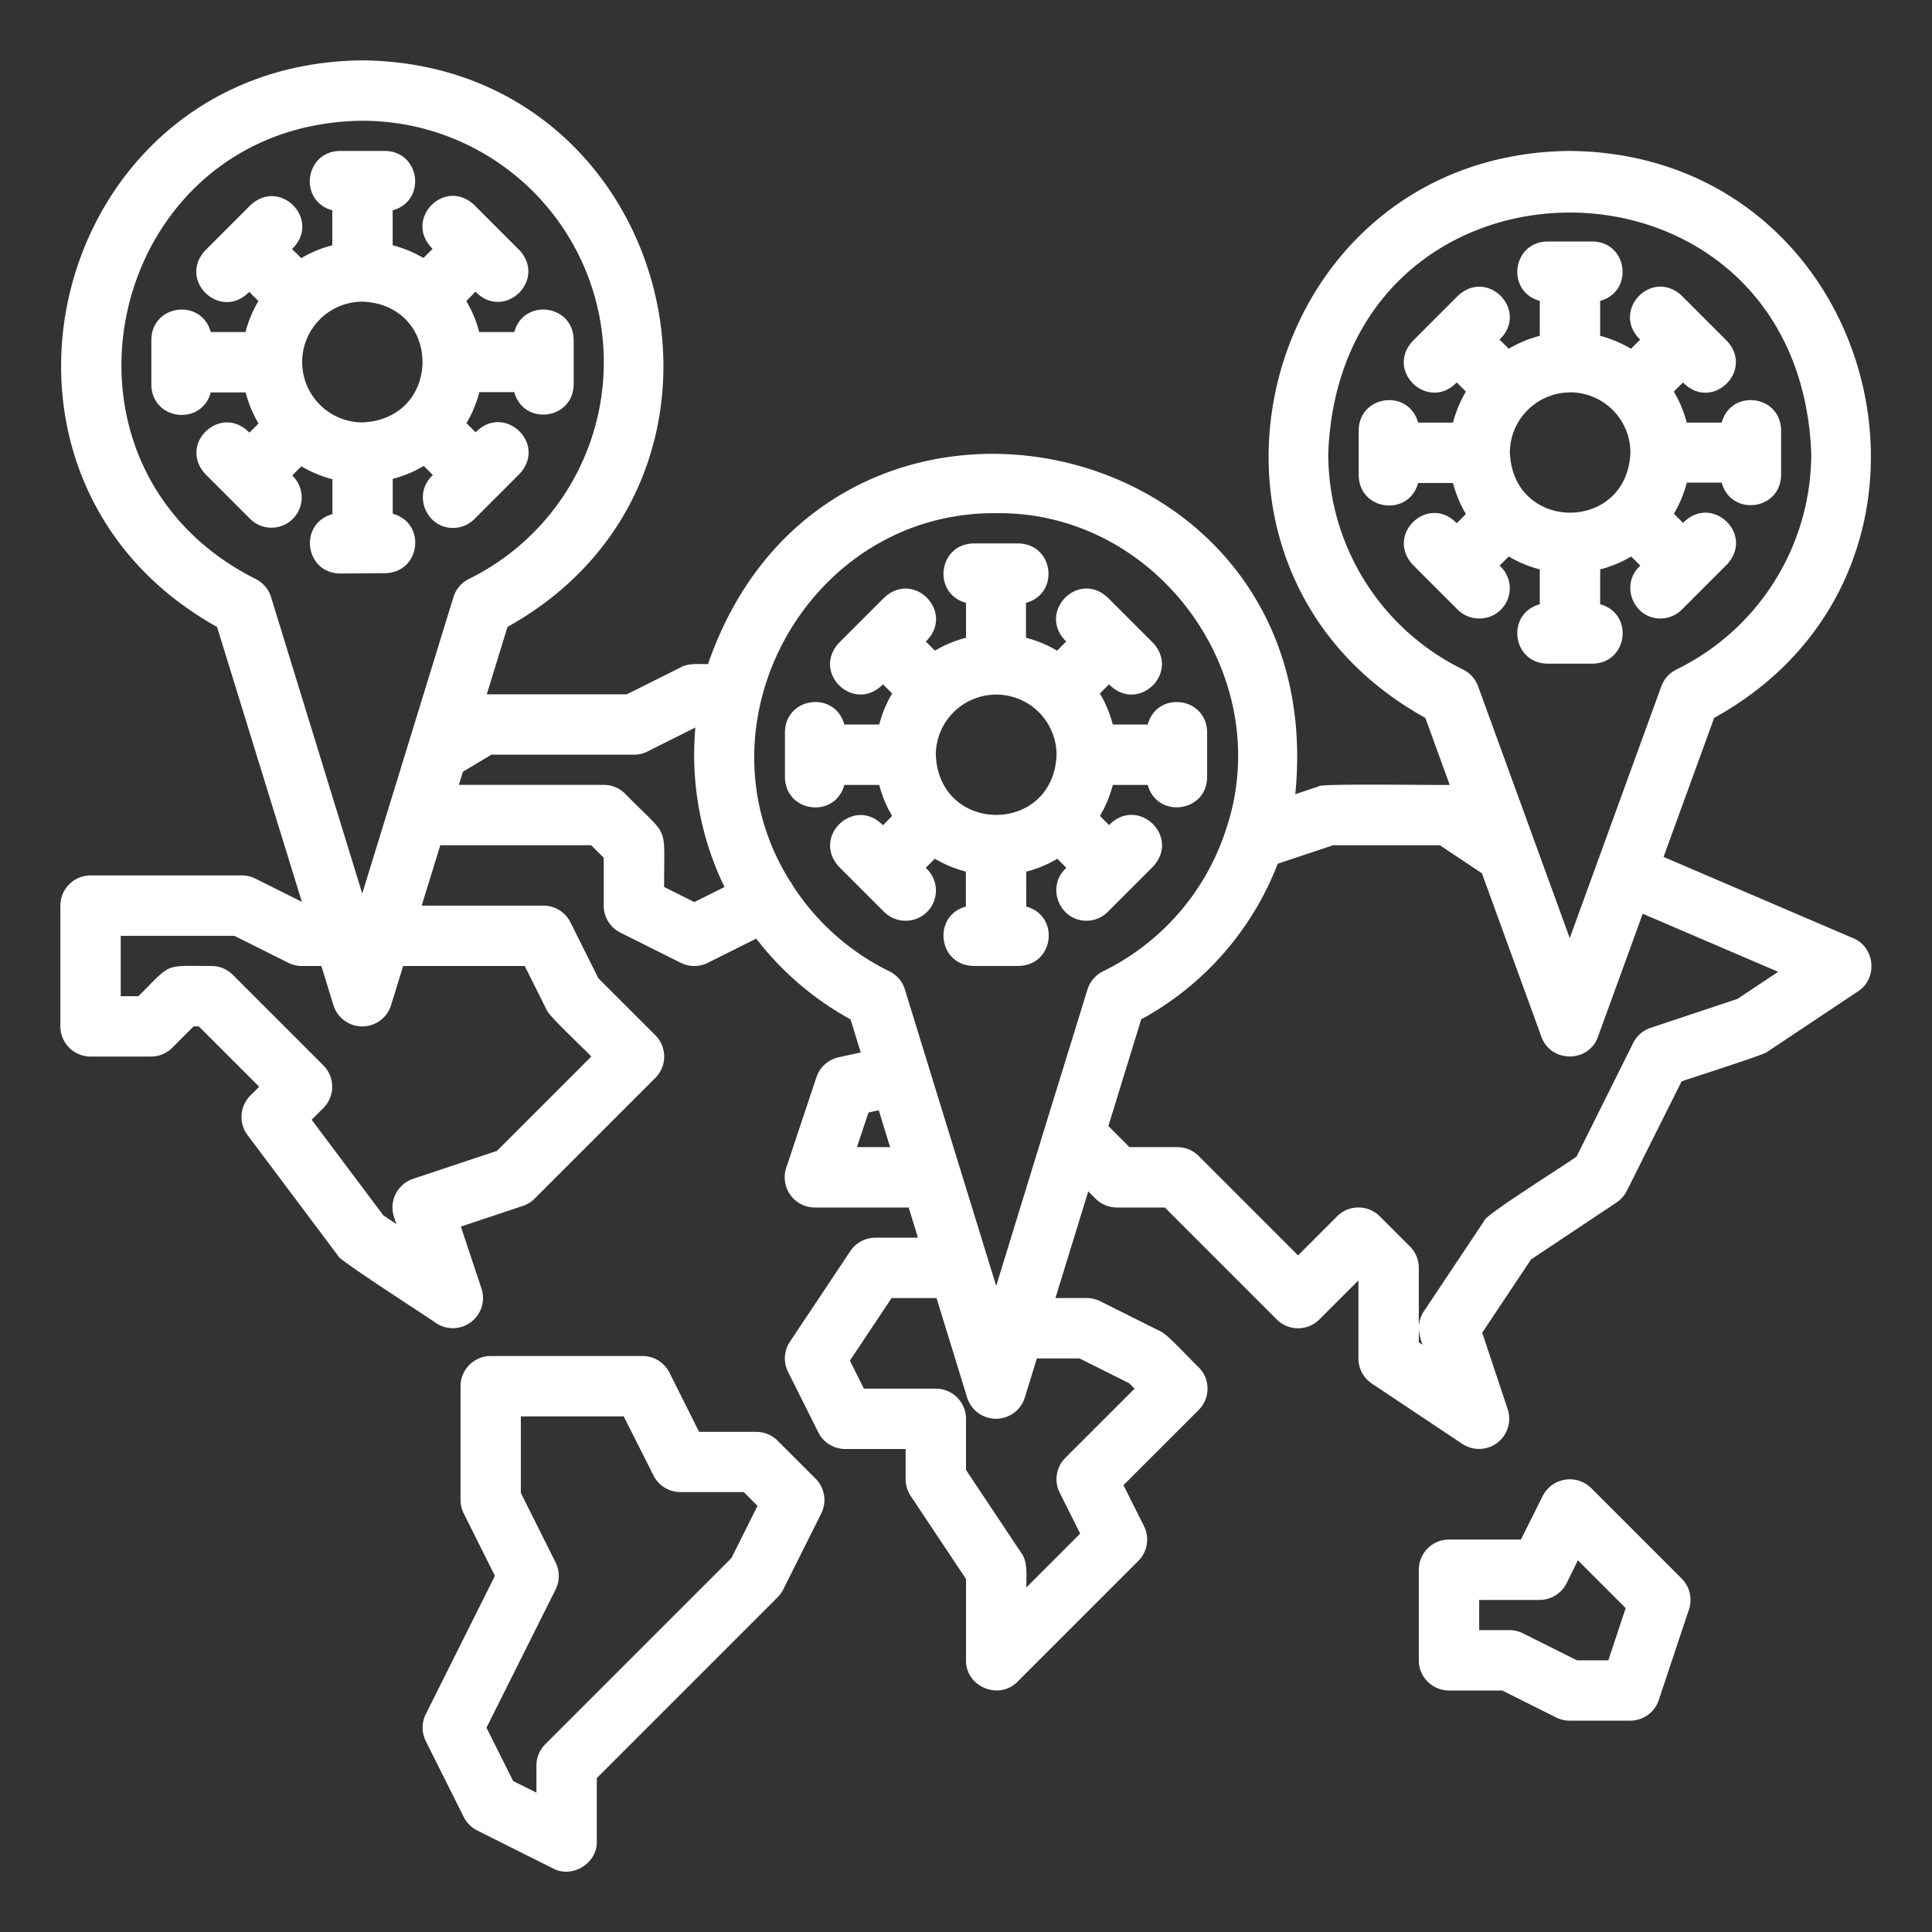 <?xml version="1.0"?>
<svg xmlns="http://www.w3.org/2000/svg" viewBox="0 0 512 512" width="512px" height="512px"><rect x="0" y="0" width="512" height="512" fill="#333333" stroke="none"/><g><g id="Outline"><path d="M206.09,381.81a8,8,0,0,0-5.66-2.35H185.27l-7.85-15.68a8,8,0,0,0-7.15-4.42H130.05a8,8,0,0,0-8,8v30.16a7.92,7.92,0,0,0,.85,3.57l8.26,16.53-18.32,36.64a8,8,0,0,0,0,7.16l10.06,20.1a8,8,0,0,0,3.58,3.58l20.1,10.06c5.07,2.73,11.76-1.39,11.58-7.16V471.21l47.93-47.93a8.07,8.07,0,0,0,1.49-2.08l10.06-20.11a8,8,0,0,0-1.5-9.23Zm-12.24,31.08L144.5,462.24a8,8,0,0,0-2.34,5.65v7.17L136,472l-7.08-14.14,18.32-36.64a8,8,0,0,0,0-7.15l-9.21-18.42V375.36h27.27L173.17,391a8,8,0,0,0,7.15,4.42h16.79l3.64,3.64Zm297.3-164.24-50.29-21.56,13.41-36.84C526.5,150.27,498.64,40.79,416,40c-82.64.8-110.49,110.29-38.27,150.25L384.19,208c-.9.15-35.16-.44-34.72.4l-6.21,2.07C353,112.82,219.3,84.26,187.63,176c-2.16,0-5.27-.29-7.21.84L166.11,184H129l5.49-17.86C206.48,126,178.51,16.78,96,16c-82.52.79-110.47,110-38.48,150.14L80,239l-12.37-6.19A8.08,8.08,0,0,0,64,232H24a8,8,0,0,0-8,8v32a8,8,0,0,0,8,8H40a8,8,0,0,0,5.66-2.34L51.31,272h1.38l16,16-2.35,2.34a8,8,0,0,0-.74,10.46l24,32c-.75.55,25.32,17.24,26,17.86a8,8,0,0,0,12-9.19l-5.47-16.41,16.41-5.47a8,8,0,0,0,3.13-1.93l32-32a8,8,0,0,0,0-11.32l-15.09-15.08-7.41-14.84A8,8,0,0,0,144,240H111.75l4.93-16h40l3.31,3.31V240a8,8,0,0,0,4.42,7.16l16,8a8,8,0,0,0,7.16,0l12.84-6.42a80,80,0,0,0,25,21.41l2.69,8.75-5.88,1.3a8,8,0,0,0-5.86,5.28l-8,24A8,8,0,0,0,216,320h24.81l2.46,8H232a8,8,0,0,0-6.66,3.56l-16,24a8,8,0,0,0-.5,8l8,16A8,8,0,0,0,224,384h16v8a8.07,8.07,0,0,0,1.34,4.44l14.66,22V440c-.09,7,8.75,10.7,13.66,5.66l32-32a8,8,0,0,0,1.5-9.24l-5.43-10.84,19.93-19.92a8,8,0,0,0,0-11.32c-1.49-1.29-8.35-8.87-10.08-9.5l-16-8A8.08,8.08,0,0,0,288,344h-8.3l8.7-28.28,1.94,1.94A8,8,0,0,0,296,320h12.69l29.65,29.66a8,8,0,0,0,11.32,0L360,339.31V360a8,8,0,0,0,3.56,6.66l24,16a8,8,0,0,0,12-9.19l-6.76-20.29,12.94-19.41,22.67-15.11a8.15,8.15,0,0,0,2.72-3.08l14.51-29c1-.43,22.68-7.26,22.77-7.88l24-16C497.68,259.34,496.91,251,491.15,248.65ZM352,120c3.51-84.9,124.49-84.89,128,0a63.67,63.67,0,0,1-35.72,57.42,8,8,0,0,0-4,4.43L416,248.61l-24.3-66.76a8,8,0,0,0-4-4.43A63.67,63.67,0,0,1,352,120ZM67.72,153.42C7.42,123.05,28.51,32.75,96,32a64,64,0,0,1,28.28,121.42,8,8,0,0,0-4.11,4.82c-4.91,15.94-19.47,63.3-24.17,78.56L71.83,158.24A8,8,0,0,0,67.72,153.42ZM139.06,256l5.78,11.58c.43,1.55,10.67,11,11.85,12.42l-25,25-22.21,7.4a8,8,0,0,0-5.06,10.12l.63,1.88-3.46-2.31-19-25.35,3.1-3.09a8,8,0,0,0,0-11.32l-24-24A8,8,0,0,0,56,256c-12.74,0-10.29-1-19.31,8H32V248H62.11l14.31,7.16A8.08,8.08,0,0,0,80,256h5.17l3.18,10.35a8,8,0,0,0,15.3,0L106.83,256ZM184,239.06l-8-4c-.08-17.28,1.68-12.45-10.34-24.72A8,8,0,0,0,160,208H121.6l1.07-3.47,7.55-4.53H168a8.08,8.08,0,0,0,3.58-.84l12.7-6.36A80.34,80.34,0,0,0,192,235.07Zm26.23-4.16a8.32,8.32,0,0,0-.9-1.42C183.21,191.74,214.41,135.54,264,136c42.72-.55,74.44,43.11,61,83.54a7.61,7.61,0,0,0-.35,1.05,63.69,63.69,0,0,1-32.36,36.83,8,8,0,0,0-4.1,4.82L277,298.47l-13,42.33-2.18-7.1s-22-71.39-22-71.46a8,8,0,0,0-4.1-4.82A64.06,64.06,0,0,1,210.23,234.9ZM227.1,304l3.06-9.17,2.72-.6,3,9.77Zm59,56,13.15,6.58,1.43,1.42-18.35,18.34a8,8,0,0,0-1.5,9.24l5.43,10.84L272,420.69c-.07-2.74.47-6.81-1.34-9.13l-14.66-22V376a8,8,0,0,0-8-8H228.94l-3.71-7.42L236.28,344h11.91l8.11,26.35a8,8,0,0,0,15.29,0L274.78,360ZM376,355.72V352a13.53,13.53,0,0,0,1,4.39Zm84.45-91-23,7.66a8,8,0,0,0-4.63,4l-15,30.1c-1.29,1.13-24.63,15.72-24.45,17l-16,24A8,8,0,0,0,376,352V336a8,8,0,0,0-2.34-5.66l-8-8a8,8,0,0,0-11.32,0L344,332.69l-26.34-26.35A8,8,0,0,0,312,304H299.31l-5.58-5.59,8.7-28.27a79.53,79.53,0,0,0,36.18-41.24L353.3,224h28.28l11.14,7.43,15.76,43.31c2.49,6.95,12.55,7,15,0l11.86-32.59,35.89,15.39ZM421.66,394.34a8.06,8.06,0,0,0-12.82,2.08L403.06,408H384a8,8,0,0,0-8,8v24a8,8,0,0,0,8,8h14.11l14.31,7.16A8.08,8.08,0,0,0,416,456h16a8,8,0,0,0,7.59-5.47l8-24a8,8,0,0,0-1.93-8.19ZM426.23,440h-8.34l-14.31-7.16A8.08,8.08,0,0,0,400,432h-8v-8h16a8,8,0,0,0,7.16-4.42l3-6.08,12.66,12.66ZM392.08,163.9a8,8,0,0,0,5.32-14l2.43-2.43a31.59,31.59,0,0,0,8.23,3.42v9.25c-9,2.45-7.39,15.57,2,15.74h12c9.39-.17,11-13.29,2-15.74V150.9a31.67,31.67,0,0,0,8.22-3.42l2.43,2.43c-5.47,4.87-1.93,14,5.32,14a8,8,0,0,0,5.65-2.34l6-6s6-6,6-6c7.39-8-4.06-18.81-11.65-11l-2.43-2.43a31.59,31.59,0,0,0,3.42-8.23h9.25c2.46,9,15.57,7.39,15.74-2V114c-.17-9.39-13.28-11-15.74-2H447a31.67,31.67,0,0,0-3.42-8.22l2.43-2.43c7.59,7.84,19-3,11.65-11l-6-6h0l-6-6c-8-7.39-18.81,4.06-11,11.65l-2.43,2.43A31.67,31.67,0,0,0,424.06,89V79.74c8.95-2.46,7.38-15.57-2-15.74h-12c-9.38.17-11,13.28-2,15.74V89a31.59,31.59,0,0,0-8.23,3.42L397.4,90c7.84-7.59-3-19-11-11.65l-12,12c-7.39,8,4.06,18.81,11.65,11l2.43,2.43a31.67,31.67,0,0,0-3.42,8.22h-9.25c-2.45-9-15.57-7.38-15.74,2v12c.17,9.38,13.29,11,15.74,2h9.25a31.59,31.59,0,0,0,3.42,8.23l-2.43,2.43c-7.59-7.84-19,3-11.65,11l6,6,6,6A8,8,0,0,0,392.08,163.9Zm24-59.93a16,16,0,0,1,16,16c-.88,21.19-31.07,21.19-31.95,0A16,16,0,0,1,416.06,104Zm-314,47.92c9.39-.17,11-13.29,2-15.74V126.9a31.67,31.67,0,0,0,8.22-3.42l2.43,2.43c-5.47,4.87-1.93,14,5.32,14a8,8,0,0,0,5.65-2.34l6-6s6-6,6-6c7.39-8-4.06-18.81-11.65-11l-2.43-2.43a31.59,31.59,0,0,0,3.42-8.23h9.25c2.46,9,15.57,7.39,15.74-2V90c-.17-9.39-13.28-11-15.74-2H127a31.67,31.67,0,0,0-3.42-8.22L126,77.29c7.59,7.84,19-3,11.65-11l-6-6h0l-6-6c-8-7.39-18.81,4.06-11,11.65l-2.43,2.43A31.67,31.67,0,0,0,104.06,65V55.74c9-2.46,7.38-15.57-2-15.74h-12c-9.38.17-11,13.28-2,15.74V65a31.59,31.59,0,0,0-8.23,3.42L77.4,66c7.84-7.59-3-19-11-11.65l-12,12c-7.39,8,4.06,18.81,11.65,11l2.43,2.43a31.67,31.67,0,0,0-3.42,8.22H55.85c-2.45-9-15.57-7.38-15.74,2v12c.17,9.38,13.29,11,15.74,2H65.1a31.59,31.59,0,0,0,3.42,8.23l-2.43,2.43c-7.59-7.84-19.05,3-11.65,11l6,6,6,6a8,8,0,1,0,11-11.65l2.43-2.43a31.59,31.59,0,0,0,8.23,3.42v9.25c-9,2.46-7.39,15.57,2,15.74Zm-22-55.95a16,16,0,0,1,16-16c21.19.88,21.18,31.07,0,32A16,16,0,0,1,80.08,95.94ZM240,244a8,8,0,0,0,5.32-14l2.43-2.43a31.67,31.67,0,0,0,8.22,3.42v9.25c-8.95,2.46-7.38,15.57,2,15.74h12c9.38-.17,11-13.28,2-15.74V231a31.59,31.59,0,0,0,8.23-3.42L282.6,230c-5.48,4.87-1.93,14,5.32,14a8,8,0,0,0,5.65-2.34l6-6s6-6,6-6c7.39-8-4.06-18.82-11.65-11l-2.43-2.43a31.67,31.67,0,0,0,3.42-8.22h9.25c2.45,8.95,15.57,7.38,15.74-2v-12c-.17-9.38-13.29-11-15.74-2H294.9a31.59,31.59,0,0,0-3.42-8.23l2.43-2.43c7.59,7.84,19-3,11.65-11l-12-12c-8-7.39-18.81,4.06-11,11.65l-2.43,2.43a31.59,31.59,0,0,0-8.23-3.42v-9.25c9-2.45,7.39-15.57-2-15.74H258c-9.39.17-11,13.29-2,15.74v9.25a31.67,31.67,0,0,0-8.22,3.42l-2.43-2.43c7.84-7.58-3-19-11-11.65l-12,12c-7.39,8,4.06,18.81,11.65,11l2.43,2.43a31.59,31.59,0,0,0-3.42,8.23h-9.25c-2.46-9-15.57-7.39-15.74,2v12c.17,9.39,13.28,11,15.74,2H233a31.67,31.67,0,0,0,3.42,8.22L234,218.71c-7.59-7.84-19,3-11.65,11l6,6,6,6A8,8,0,0,0,240,244Zm24-59.93a16,16,0,0,1,16,16c-.88,21.19-31.07,21.18-32,0A16,16,0,0,1,263.94,184.08Z" data-original="#000000" class="active-path" data-old_color="#000000" fill="#FFFFFF"/></g></g> </svg>
